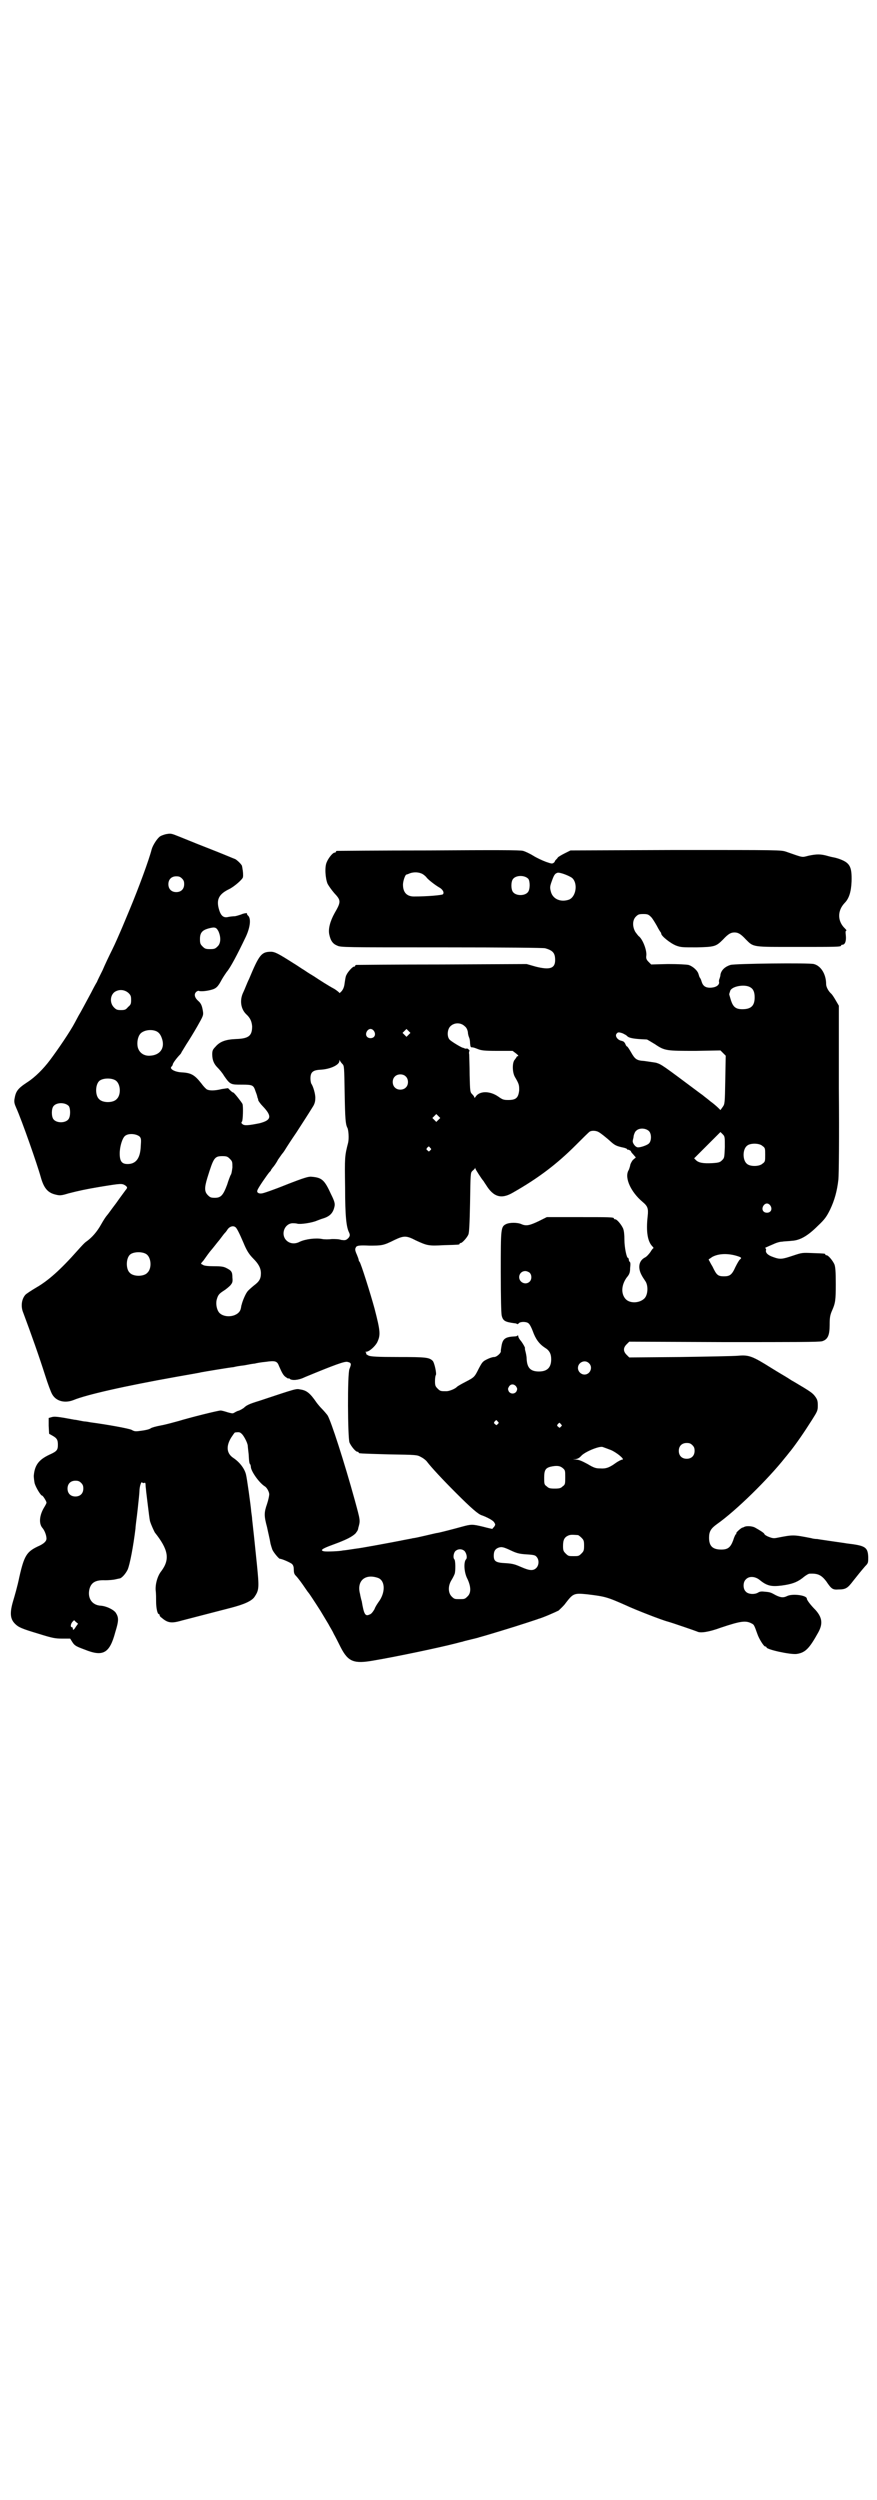 <?xml version="1.0" standalone="no"?>
<!DOCTYPE svg PUBLIC "-//W3C//DTD SVG 20010904//EN"
 "http://www.w3.org/TR/2001/REC-SVG-20010904/DTD/svg10.dtd">
<svg version="1.0" xmlns="http://www.w3.org/2000/svg"
 width="1000pt" height="2850pt" viewBox="0 0 1000 2850"
 preserveAspectRatio="xMidYMid meet">
<g transform="translate(0,2850) scale(0.5,-0.5)"
fill="#000000" stroke="none">
<path d="M378 3798 c-4 -1 -10 -3 -13 -5 -6 -4 -16 -19 -19 -29 -6 -24 -30
-89 -50 -137 -8 -19 -17 -41 -21 -50 -4 -9 -12 -28 -19 -42 -7 -14 -17 -35
-22 -47 -6 -12 -12 -24 -13 -27 -2 -3 -8 -14 -13 -24 -13 -24 -24 -45 -29 -53
-2 -4 -6 -11 -8 -15 -11 -21 -39 -62 -57 -86 -15 -20 -34 -39 -51 -50 -23 -15
-27 -21 -30 -39 -1 -7 0 -11 4 -20 13 -29 48 -129 56 -158 7 -25 16 -36 35
-40 8 -2 12 -2 28 3 23 6 42 10 72 15 49 8 50 8 58 3 5 -4 5 -5 0 -11 -2 -3
-12 -16 -21 -29 -10 -13 -19 -26 -21 -28 -2 -2 -8 -11 -13 -20 -10 -18 -21
-30 -33 -39 -4 -2 -13 -12 -21 -21 -39 -44 -67 -69 -95 -85 -10 -6 -21 -13
-24 -16 -9 -10 -11 -27 -5 -41 19 -51 36 -99 50 -143 6 -19 13 -38 16 -43 9
-16 29 -21 49 -13 29 12 117 32 235 53 28 5 52 9 55 10 5 1 64 11 75 12 3 1
14 3 24 4 10 2 21 4 24 4 3 1 14 3 25 4 21 3 26 2 30 -9 7 -16 10 -22 16 -26
3 -2 6 -4 6 -3 0 1 1 1 3 -1 5 -4 20 -3 34 4 70 29 90 36 97 35 9 -2 10 -4 5
-16 -5 -11 -4 -157 0 -168 4 -9 14 -21 18 -21 2 0 3 -1 3 -2 0 -2 1 -2 69 -4
63 -1 64 -1 73 -6 6 -3 12 -8 14 -11 10 -13 34 -39 66 -71 34 -34 51 -49 59
-51 11 -4 25 -11 28 -16 3 -5 3 -5 0 -10 -2 -2 -4 -4 -4 -5 0 0 -10 2 -21 5
-25 6 -27 6 -49 0 -18 -5 -49 -13 -55 -14 -2 0 -14 -3 -27 -6 -13 -3 -26 -6
-29 -6 -3 -1 -16 -3 -30 -6 -26 -5 -90 -17 -101 -18 -13 -2 -26 -4 -29 -4 -7
-2 -38 -3 -43 -2 -10 2 -5 6 20 15 30 11 44 18 52 26 3 4 5 7 5 8 0 0 1 2 1 4
5 18 5 16 -8 64 -24 87 -54 180 -62 193 -3 4 -9 11 -13 15 -4 4 -9 10 -12 14
-15 22 -23 28 -37 30 -10 2 -7 3 -94 -26 -23 -7 -29 -10 -35 -16 -3 -2 -9 -6
-14 -7 -5 -2 -9 -5 -10 -5 -1 -1 -6 0 -13 2 -6 2 -13 4 -16 4 -6 0 -70 -16
-96 -24 -11 -3 -29 -8 -40 -10 -11 -2 -22 -5 -24 -7 -3 -2 -12 -4 -20 -5 -14
-2 -16 -2 -23 2 -6 3 -55 12 -93 17 -5 1 -11 2 -13 2 -2 0 -7 1 -12 2 -5 1
-10 2 -12 2 -37 7 -46 8 -52 6 l-7 -2 0 -18 1 -18 7 -4 c11 -6 13 -10 13 -21
0 -12 -2 -15 -20 -23 -23 -11 -33 -23 -35 -48 0 -4 1 -12 2 -17 3 -10 14 -28
17 -28 2 0 10 -13 10 -16 0 -2 -3 -7 -6 -12 -10 -17 -12 -36 -3 -46 5 -6 9
-17 9 -24 0 -6 -6 -12 -20 -18 -25 -12 -31 -21 -42 -70 -4 -20 -11 -44 -14
-54 -8 -27 -7 -41 4 -52 8 -8 14 -11 54 -23 32 -10 38 -11 54 -11 l18 0 5 -8
c5 -8 9 -10 28 -17 42 -17 57 -9 70 40 8 26 8 33 1 44 -5 7 -21 15 -34 16 -20
1 -31 17 -26 38 4 15 14 21 36 20 8 0 19 1 23 2 4 1 9 2 9 2 5 0 14 10 19 20
5 11 13 53 18 94 0 6 3 25 5 44 2 19 4 37 4 41 0 10 4 23 6 20 1 -1 3 -2 5 -1
2 1 3 0 3 -5 0 -4 1 -9 1 -11 0 -2 2 -17 4 -34 2 -16 4 -33 5 -37 3 -10 9 -22
11 -26 31 -39 35 -61 15 -88 -9 -11 -14 -30 -13 -44 1 -7 1 -19 1 -26 0 -14 3
-28 6 -28 1 0 2 -1 2 -3 0 -1 2 -4 4 -5 14 -12 22 -14 46 -7 58 15 81 21 112
29 31 8 49 16 55 26 10 15 10 21 5 72 -4 40 -9 87 -11 104 0 3 -1 10 -2 17 -1
14 -10 78 -12 85 -3 13 -14 28 -29 38 -15 10 -17 26 -5 46 4 6 8 12 9 12 9 1
11 1 15 -3 4 -3 13 -19 14 -27 0 -2 1 -10 2 -19 1 -20 2 -23 4 -24 0 -1 1 -3
1 -5 0 -10 19 -37 32 -45 5 -3 10 -13 10 -18 0 -3 -2 -13 -5 -22 -7 -20 -7
-27 0 -53 2 -10 6 -26 8 -38 1 -4 3 -10 4 -13 3 -7 15 -21 17 -21 5 0 25 -9
28 -12 3 -3 4 -7 4 -13 0 -6 1 -10 4 -13 6 -6 16 -20 22 -29 4 -6 7 -10 8 -11
1 -1 13 -19 27 -41 9 -15 12 -20 18 -30 3 -6 9 -15 12 -22 4 -7 11 -21 16 -31
17 -33 30 -38 75 -30 53 9 148 29 187 39 4 1 11 3 16 4 2 1 11 3 19 5 8 2 17
4 19 5 12 3 81 24 105 32 15 5 28 9 30 10 11 3 38 15 46 19 4 4 12 11 16 17
17 22 19 23 49 20 41 -5 45 -6 88 -25 21 -10 83 -34 95 -37 11 -3 66 -22 68
-23 7 -4 27 -1 54 9 45 15 57 17 71 9 4 -2 5 -3 12 -23 4 -12 15 -29 18 -29 2
0 3 -1 3 -2 0 -5 55 -17 69 -15 20 3 29 13 49 49 11 20 9 34 -6 51 -12 12 -20
23 -20 26 0 8 -33 12 -45 6 -8 -4 -14 -4 -26 2 -11 6 -12 7 -26 8 -7 1 -11 0
-14 -2 -8 -5 -23 -4 -28 2 -7 6 -7 22 0 28 7 8 21 7 31 -1 17 -14 27 -16 51
-13 22 3 34 7 47 17 7 6 14 10 16 10 19 1 27 -3 38 -17 12 -18 15 -20 28 -19
17 0 21 3 34 20 12 15 15 19 27 33 7 7 7 8 7 21 -1 23 -7 26 -49 31 -5 1 -21
3 -34 5 -13 2 -28 4 -33 5 -5 0 -11 1 -14 2 -41 8 -41 8 -77 1 -9 -2 -12 -1
-20 2 -5 2 -10 5 -10 7 -2 3 -12 9 -21 14 -7 4 -20 4 -24 2 -2 -1 -4 -2 -5 -2
-2 0 -15 -11 -14 -13 1 -1 0 -2 -1 -2 -1 -1 -4 -7 -6 -14 -6 -16 -12 -21 -27
-21 -20 0 -28 8 -28 27 0 14 4 21 18 31 44 31 117 103 155 151 6 7 11 14 13
16 14 18 30 41 49 71 12 19 13 21 13 32 0 11 -1 14 -6 21 -6 8 -10 11 -49 34
-4 2 -10 6 -13 8 -3 2 -10 6 -15 9 -5 3 -15 9 -23 14 -43 27 -51 30 -75 28 -9
-1 -69 -2 -133 -3 l-116 -1 -6 6 c-8 8 -8 16 0 24 l6 6 216 -1 c159 0 218 0
224 2 13 4 17 14 17 37 0 17 1 23 6 34 7 16 8 23 8 59 0 30 -1 39 -3 45 -4 9
-14 21 -18 21 -2 0 -3 1 -3 2 0 2 -1 2 -29 3 -24 1 -24 1 -45 -6 -24 -8 -29
-9 -45 -3 -12 4 -18 10 -16 16 0 2 0 4 -2 4 -1 0 0 1 2 2 2 1 9 4 16 7 6 3 15
6 21 6 5 1 15 1 22 2 19 1 37 12 59 34 16 15 20 21 28 37 10 21 16 42 19 69 1
11 2 94 1 207 l0 189 -7 12 c-4 7 -8 13 -10 15 -7 6 -12 16 -12 22 0 23 -12
42 -28 46 -11 3 -180 1 -190 -2 -13 -4 -21 -12 -23 -22 0 -3 -1 -6 -2 -9 -1
-2 -2 -6 -1 -9 0 -7 -9 -12 -21 -12 -10 0 -16 4 -19 14 -1 4 -3 8 -4 9 -1 1
-2 5 -3 8 -2 8 -13 18 -23 21 -6 1 -22 2 -47 2 l-38 -1 -6 6 c-5 5 -6 8 -5 15
1 13 -9 38 -18 44 -1 1 -4 5 -7 9 -7 12 -7 27 1 35 5 5 7 6 17 6 10 0 12 -1
18 -7 3 -3 9 -13 13 -20 4 -8 8 -14 9 -15 0 0 1 -2 1 -3 0 -5 21 -22 34 -27
11 -4 14 -4 47 -4 41 1 44 2 60 18 12 13 18 16 26 16 8 0 14 -3 26 -16 18 -18
14 -17 116 -17 89 0 101 0 101 3 0 1 1 2 3 2 6 0 9 8 8 20 -1 9 -1 12 1 12 1
0 0 2 -3 5 -17 16 -18 40 -1 58 10 10 15 25 16 49 1 35 -4 43 -29 52 -6 2 -11
3 -11 3 0 0 -6 1 -13 3 -17 5 -26 5 -45 1 -16 -4 -11 -5 -51 9 -12 4 -13 4
-252 4 l-240 -1 -14 -7 c-8 -4 -14 -8 -15 -9 0 -1 -2 -3 -4 -5 -2 -2 -3 -4 -3
-4 1 0 0 -1 -2 -3 -4 -3 -6 -2 -18 2 -8 3 -21 9 -29 14 -8 5 -19 10 -23 11 -6
2 -64 2 -215 1 -114 0 -208 -1 -209 -1 -2 0 -3 -1 -3 -2 0 -1 -1 -2 -3 -2 -4
0 -14 -12 -18 -22 -5 -11 -3 -37 2 -49 2 -4 9 -14 15 -21 16 -17 16 -20 1 -46
-10 -18 -15 -36 -12 -49 3 -14 8 -21 18 -25 8 -4 17 -4 237 -4 152 0 232 -1
237 -2 18 -5 23 -11 23 -27 0 -19 -12 -23 -44 -15 l-21 6 -193 -1 c-106 0
-194 -1 -195 -1 -2 0 -3 -1 -3 -2 0 -1 -1 -2 -3 -2 -3 0 -14 -12 -17 -19 -2
-3 -3 -12 -4 -18 -1 -9 -3 -14 -7 -19 -3 -3 -5 -5 -5 -4 0 1 -5 5 -11 9 -15 8
-35 21 -47 29 -5 3 -15 9 -22 14 -7 4 -18 12 -25 16 -33 21 -42 26 -51 26 -22
0 -27 -7 -50 -62 -5 -10 -10 -24 -13 -30 -9 -18 -6 -38 6 -50 10 -9 13 -17 14
-28 0 -22 -8 -28 -37 -29 -24 -1 -37 -6 -47 -18 -6 -6 -7 -9 -7 -17 0 -13 4
-22 12 -30 4 -4 11 -12 15 -19 14 -20 15 -20 40 -20 26 0 27 -1 32 -16 2 -5 4
-11 4 -13 1 -2 2 -5 2 -7 1 -2 5 -8 10 -13 22 -23 20 -32 -7 -39 -25 -5 -35
-6 -39 -2 -3 2 -3 4 -1 6 2 3 3 34 1 40 -2 4 -19 26 -21 26 -1 0 -4 2 -7 5
l-5 5 -14 -2 c-16 -4 -28 -4 -34 -1 -2 1 -8 7 -13 14 -15 19 -23 24 -45 25
-16 1 -28 8 -23 13 2 2 3 4 3 5 0 3 10 16 16 22 2 2 4 5 4 6 0 0 5 8 11 18 6
9 17 27 25 41 13 23 14 25 13 33 -2 13 -4 19 -11 25 -8 7 -10 15 -5 20 2 2 4
3 6 3 3 -2 17 -1 28 2 12 3 16 7 25 24 4 7 9 14 11 17 8 9 24 39 44 81 10 22
12 42 4 48 -1 1 -2 3 -2 4 3 2 -7 1 -13 -2 -3 -1 -9 -3 -14 -4 -5 0 -13 -1
-17 -2 -10 -2 -16 4 -20 19 -6 22 1 34 24 45 12 6 31 23 31 27 1 4 0 15 -1 19
0 2 -1 5 -1 6 0 3 -9 12 -15 16 -3 1 -31 13 -62 25 -31 12 -62 25 -70 28 -15
6 -16 6 -27 4z m586 -91 c3 -2 7 -5 9 -8 4 -5 18 -16 28 -22 8 -4 13 -12 9
-16 -2 -2 -35 -5 -66 -5 -16 0 -25 9 -25 27 0 8 5 23 8 23 0 0 4 1 8 3 9 3 20
3 29 -2z m341 -9 c13 -12 9 -42 -7 -49 -19 -7 -38 1 -42 19 -2 8 -2 11 2 22 5
14 7 18 13 20 5 2 28 -7 34 -12z m-100 -2 c4 -6 4 -24 -1 -30 -7 -9 -27 -9
-34 0 -5 6 -5 24 0 30 7 9 27 9 35 0z m-790 1 c4 -4 5 -7 5 -13 0 -11 -7 -18
-18 -18 -11 0 -18 7 -18 18 0 11 7 18 18 18 6 0 9 -1 13 -5z m83 -120 c6 -13
6 -28 -2 -35 -5 -5 -7 -6 -17 -6 -10 0 -12 1 -17 6 -5 5 -6 7 -6 17 0 14 5 20
19 24 15 4 18 3 23 -6z m1213 -128 c7 -4 10 -11 10 -23 0 -19 -8 -27 -28 -27
-15 0 -21 5 -26 20 -2 7 -4 13 -4 14 0 1 1 4 2 7 2 11 33 17 46 9z m-1418 -13
c5 -5 6 -7 6 -16 0 -9 -1 -11 -7 -16 -5 -6 -7 -7 -16 -7 -9 0 -11 1 -16 6 -10
10 -9 27 1 35 10 7 23 6 32 -2z m767 -76 c4 -3 6 -8 7 -13 0 -5 2 -11 3 -13 1
-2 2 -8 2 -13 1 -8 1 -9 5 -9 3 0 8 -2 13 -4 8 -3 14 -4 44 -4 l35 0 8 -6 c5
-4 6 -6 4 -6 -1 0 -3 -1 -3 -2 0 -1 -2 -3 -4 -6 -6 -6 -6 -28 0 -39 10 -17 10
-19 10 -31 -2 -17 -7 -22 -25 -22 -11 0 -13 1 -23 8 -19 13 -42 13 -51 0 -2
-3 -3 -4 -3 -3 0 2 -2 5 -5 8 -5 5 -5 6 -6 44 0 21 -1 42 -1 47 -1 4 0 8 1 8
0 0 0 1 -2 3 -2 2 -4 3 -6 2 -1 0 -3 0 -4 1 -1 0 -2 1 -3 1 -3 0 -28 15 -31
19 -6 7 -5 23 2 30 9 9 24 9 33 0z m-207 -11 c5 -8 1 -16 -8 -16 -9 0 -13 8
-8 16 2 3 5 5 8 5 3 0 6 -2 8 -5z m79 -8 l-5 -5 -4 4 -5 5 4 4 5 5 4 -4 5 -5
-4 -4z m-576 8 c7 -3 11 -9 14 -19 6 -21 -6 -36 -28 -37 -14 -1 -25 7 -28 20
-2 10 0 23 6 30 7 8 24 11 36 6z m1064 -5 c4 -2 8 -4 10 -6 4 -5 17 -7 45 -8
1 0 9 -5 19 -11 22 -15 26 -15 93 -15 l56 1 6 -6 6 -6 -1 -55 c-1 -54 -1 -55
-6 -62 l-5 -7 -5 5 c-3 3 -11 10 -18 15 -7 6 -14 11 -15 12 -1 1 -5 4 -8 6
-87 65 -88 66 -101 70 -7 1 -19 3 -27 4 -17 1 -21 4 -30 20 -4 7 -8 13 -9 13
-1 0 -3 3 -4 6 -2 4 -4 6 -9 7 -9 2 -15 11 -11 16 3 4 5 4 14 1z m-639 -70 c4
-4 4 -7 5 -66 1 -59 2 -71 6 -79 3 -5 4 -25 2 -34 -8 -31 -8 -33 -7 -102 0
-68 3 -91 9 -103 3 -6 2 -10 -4 -15 -4 -3 -6 -3 -14 -2 -5 2 -14 2 -21 2 -7
-1 -17 -1 -22 0 -14 3 -38 0 -51 -6 -11 -6 -23 -5 -31 3 -13 13 -5 37 13 39 4
0 9 0 12 -1 7 -2 34 2 45 7 3 1 10 4 14 5 16 5 23 13 26 28 1 6 0 11 -8 27
-15 33 -21 38 -44 40 -7 1 -17 -2 -58 -18 -27 -11 -53 -20 -56 -20 -7 -1 -12
2 -10 7 1 5 22 35 27 41 2 2 4 4 4 5 0 1 2 3 4 6 2 2 8 10 12 18 5 7 9 13 10
14 1 1 4 5 7 10 3 5 14 22 25 38 18 28 24 37 37 58 4 6 6 12 6 19 1 9 -5 29
-9 34 -1 2 -2 7 -2 12 0 14 5 19 22 20 23 1 44 11 44 20 0 3 1 3 1 1 1 -2 3
-5 6 -8z m144 -28 c7 -6 7 -19 1 -25 -6 -7 -19 -7 -25 -1 -7 6 -7 19 -1 25 6
7 19 7 25 1z m-662 -9 c12 -7 14 -33 3 -43 -8 -9 -32 -9 -40 0 -9 8 -9 32 0
41 7 7 27 8 37 2z m-106 -59 c4 -6 4 -24 -1 -30 -7 -9 -27 -9 -34 0 -5 6 -5
24 0 30 7 9 27 9 35 0z m843 -31 l-5 -5 -4 4 -5 5 4 4 5 5 4 -4 5 -5 -4 -4z
m480 -26 c6 -6 6 -22 0 -28 -4 -4 -18 -9 -25 -9 -6 0 -13 10 -12 15 0 2 2 7 2
11 1 4 3 10 6 12 7 7 22 6 29 -1z m-115 -2 c4 -2 17 -12 29 -23 8 -7 12 -9 25
-12 6 -1 11 -3 11 -4 0 -1 1 -2 2 -1 0 0 3 -1 5 -2 2 -2 3 -3 2 -3 0 0 2 -3 5
-6 l6 -7 -7 -6 c-3 -4 -6 -10 -6 -13 -1 -3 -2 -8 -4 -11 -9 -17 6 -49 32 -71
12 -10 14 -15 12 -33 -4 -36 0 -58 11 -69 2 -2 3 -4 2 -4 -1 0 -4 -4 -7 -9 -3
-4 -8 -10 -12 -12 -14 -7 -17 -23 -8 -40 3 -6 7 -11 8 -13 8 -10 7 -33 -2 -41
-12 -11 -34 -11 -43 0 -10 12 -9 31 3 48 6 7 8 11 8 22 1 8 1 13 -1 14 -1 1
-2 3 -2 5 0 2 -1 4 -2 4 -3 0 -8 24 -8 41 0 12 -1 21 -3 26 -4 9 -14 21 -18
21 -2 0 -3 1 -3 2 0 3 -11 3 -82 3 l-71 0 -18 -9 c-21 -10 -29 -12 -40 -7 -9
4 -27 4 -35 0 -12 -6 -12 -10 -12 -109 0 -61 1 -93 2 -99 3 -13 8 -15 29 -18
3 0 6 -1 6 -2 1 0 3 0 4 2 4 4 17 4 22 0 3 -2 7 -10 10 -18 6 -17 14 -29 28
-38 10 -6 14 -14 14 -26 0 -19 -9 -28 -28 -28 -19 0 -27 8 -28 29 0 6 -2 14
-3 18 -1 3 -1 6 -1 6 2 0 -7 15 -11 19 -2 3 -4 6 -4 8 0 2 -1 3 -2 2 0 -1 -3
-2 -6 -2 -21 -1 -27 -5 -30 -20 -1 -6 -2 -12 -2 -13 2 -4 -10 -15 -16 -14 -2
0 -9 -2 -15 -5 -10 -5 -11 -6 -19 -21 -10 -20 -10 -20 -31 -31 -10 -5 -18 -10
-19 -11 -3 -4 -17 -10 -24 -10 -13 0 -14 0 -20 6 -5 5 -6 7 -6 17 0 7 1 13 2
14 2 3 -3 27 -7 32 -8 8 -14 9 -78 9 -49 0 -62 1 -68 3 -4 2 -7 4 -6 5 1 1 0
2 -1 3 -2 0 -1 1 1 1 7 0 20 12 25 21 8 17 8 24 -6 78 -9 33 -31 103 -34 106
-1 1 -2 3 -2 4 0 2 -2 7 -4 12 -5 11 -5 14 -1 19 3 2 8 3 29 2 29 0 32 0 58
13 21 10 27 10 48 -1 26 -12 29 -13 64 -11 35 1 36 1 36 3 0 1 1 2 3 2 3 0 14
12 17 19 2 4 3 24 4 74 1 65 1 67 5 71 2 2 5 4 6 6 0 2 1 2 1 0 0 -2 15 -25
18 -28 1 -1 3 -5 6 -9 17 -28 35 -34 62 -18 58 33 100 65 143 108 16 16 30 30
32 31 5 3 15 2 20 -1z m288 -34 c-1 -24 -1 -25 -6 -30 -5 -5 -7 -6 -23 -7 -21
-1 -30 1 -36 6 l-5 5 30 30 30 30 5 -5 c5 -5 5 -6 5 -29z m-1334 23 c3 -4 3
-7 2 -21 -1 -28 -11 -41 -30 -41 -13 0 -18 6 -18 24 0 16 6 35 12 40 8 7 27 5
34 -2z m1420 -21 c6 -4 6 -6 6 -20 0 -14 0 -16 -6 -20 -7 -7 -28 -7 -35 -1
-11 8 -11 34 0 42 7 6 28 6 35 -1z m-758 -4 c3 -3 3 -3 0 -6 -3 -3 -3 -3 -6 0
-3 2 -3 3 -1 6 4 4 4 4 7 0z m-457 -25 c6 -6 6 -7 6 -20 -1 -7 -2 -15 -4 -17
-1 -2 -5 -12 -8 -22 -9 -24 -14 -30 -28 -30 -9 0 -11 1 -16 6 -8 8 -8 17 -1
40 14 45 16 49 34 49 10 0 12 -1 17 -6z m1233 -107 c5 -8 1 -16 -8 -16 -9 0
-13 8 -8 16 2 3 5 5 8 5 3 0 6 -2 8 -5z m-1220 -49 c3 -2 9 -14 18 -35 7 -17
12 -26 23 -37 11 -11 17 -21 17 -33 0 -13 -4 -19 -16 -28 -6 -5 -13 -11 -15
-14 -4 -5 -11 -21 -13 -30 -1 -2 -1 -6 -2 -9 -4 -18 -36 -23 -49 -9 -6 7 -8
20 -6 29 3 11 5 14 16 21 5 3 12 9 15 12 5 6 6 8 5 18 0 13 -2 16 -14 22 -6 3
-11 4 -28 4 -13 0 -23 1 -25 3 -6 3 -6 2 1 10 3 4 7 10 10 14 3 4 6 8 7 9 1 1
5 6 9 11 4 5 7 9 8 10 1 1 4 5 7 9 3 4 6 8 7 9 1 1 4 4 7 9 5 7 13 9 18 5z
m-204 -61 c12 -7 14 -33 3 -43 -8 -9 -32 -9 -40 0 -9 8 -9 32 0 41 7 7 27 8
37 2z m1349 -5 c9 -3 10 -4 5 -8 -2 -2 -6 -9 -10 -17 -8 -18 -13 -21 -26 -21
-14 0 -17 3 -26 22 -5 8 -8 15 -9 16 0 1 4 3 8 6 14 8 36 9 58 2z m-474 -38
c5 -5 5 -15 0 -20 -9 -9 -24 -2 -24 10 0 8 6 14 14 14 3 0 8 -2 10 -4z m135
-206 c10 -9 3 -26 -10 -26 -8 0 -15 7 -15 15 0 13 16 20 25 11z m-166 -53 c3
-5 3 -6 1 -11 -4 -7 -14 -7 -18 0 -2 5 -2 6 1 11 4 6 11 6 16 0z m-42 -80 c3
-3 3 -3 0 -6 -3 -3 -3 -3 -6 0 -3 2 -3 3 -1 6 4 4 4 4 7 0z m144 -6 c3 -3 3
-3 0 -6 -3 -3 -3 -3 -6 0 -3 2 -3 3 -1 6 4 4 4 4 7 0z m300 -48 c4 -4 5 -7 5
-13 0 -11 -7 -18 -18 -18 -11 0 -18 7 -18 18 0 11 7 18 18 18 6 0 9 -1 13 -5z
m-186 -11 c14 -6 33 -22 26 -22 -2 0 -8 -3 -14 -7 -15 -11 -23 -14 -36 -13
-10 0 -14 1 -29 10 -13 7 -20 10 -26 10 -9 1 -9 1 -2 1 6 1 9 3 13 7 7 9 40
23 49 21 3 -1 11 -4 19 -7z m-110 -41 c6 -5 6 -6 6 -21 0 -15 0 -17 -6 -21 -4
-4 -7 -5 -18 -5 -11 0 -14 1 -18 5 -6 4 -6 6 -6 20 0 17 3 22 15 25 14 3 21 2
27 -3z m-1098 -34 c4 -4 5 -7 5 -13 0 -11 -7 -18 -18 -18 -11 0 -18 7 -18 18
0 11 7 18 18 18 6 0 9 -1 13 -5z m1133 -119 c1 0 5 -3 8 -6 5 -5 6 -7 6 -18 0
-11 -1 -13 -6 -18 -6 -6 -7 -6 -18 -6 -11 0 -12 0 -18 6 -5 5 -6 7 -6 17 0 14
3 20 12 24 5 2 8 2 22 1z m-151 -36 c11 -5 17 -7 34 -8 17 -1 20 -2 23 -6 6
-7 5 -19 -1 -25 -7 -7 -16 -6 -34 2 -14 6 -19 8 -36 9 -22 1 -27 4 -27 17 0
10 3 15 10 18 8 3 12 2 31 -7z m-108 0 c5 -5 7 -16 4 -19 -6 -6 -5 -30 3 -45
8 -17 9 -32 0 -40 -6 -6 -7 -6 -18 -6 -11 0 -12 0 -18 6 -8 8 -9 24 0 38 3 5
6 11 7 14 2 7 2 30 -1 33 -3 3 -2 13 2 18 6 6 15 6 21 1z m-196 -62 c16 -7 16
-34 0 -55 -2 -3 -7 -10 -9 -16 -3 -5 -7 -11 -11 -12 -10 -5 -13 0 -18 30 -1 3
-3 11 -4 17 -8 30 12 47 42 36z m-690 -111 c-4 -7 -7 -9 -7 -4 0 2 -1 3 -2 3
-4 0 -3 7 1 12 l4 4 4 -4 5 -4 -5 -7z"/>
</g>
</svg>
